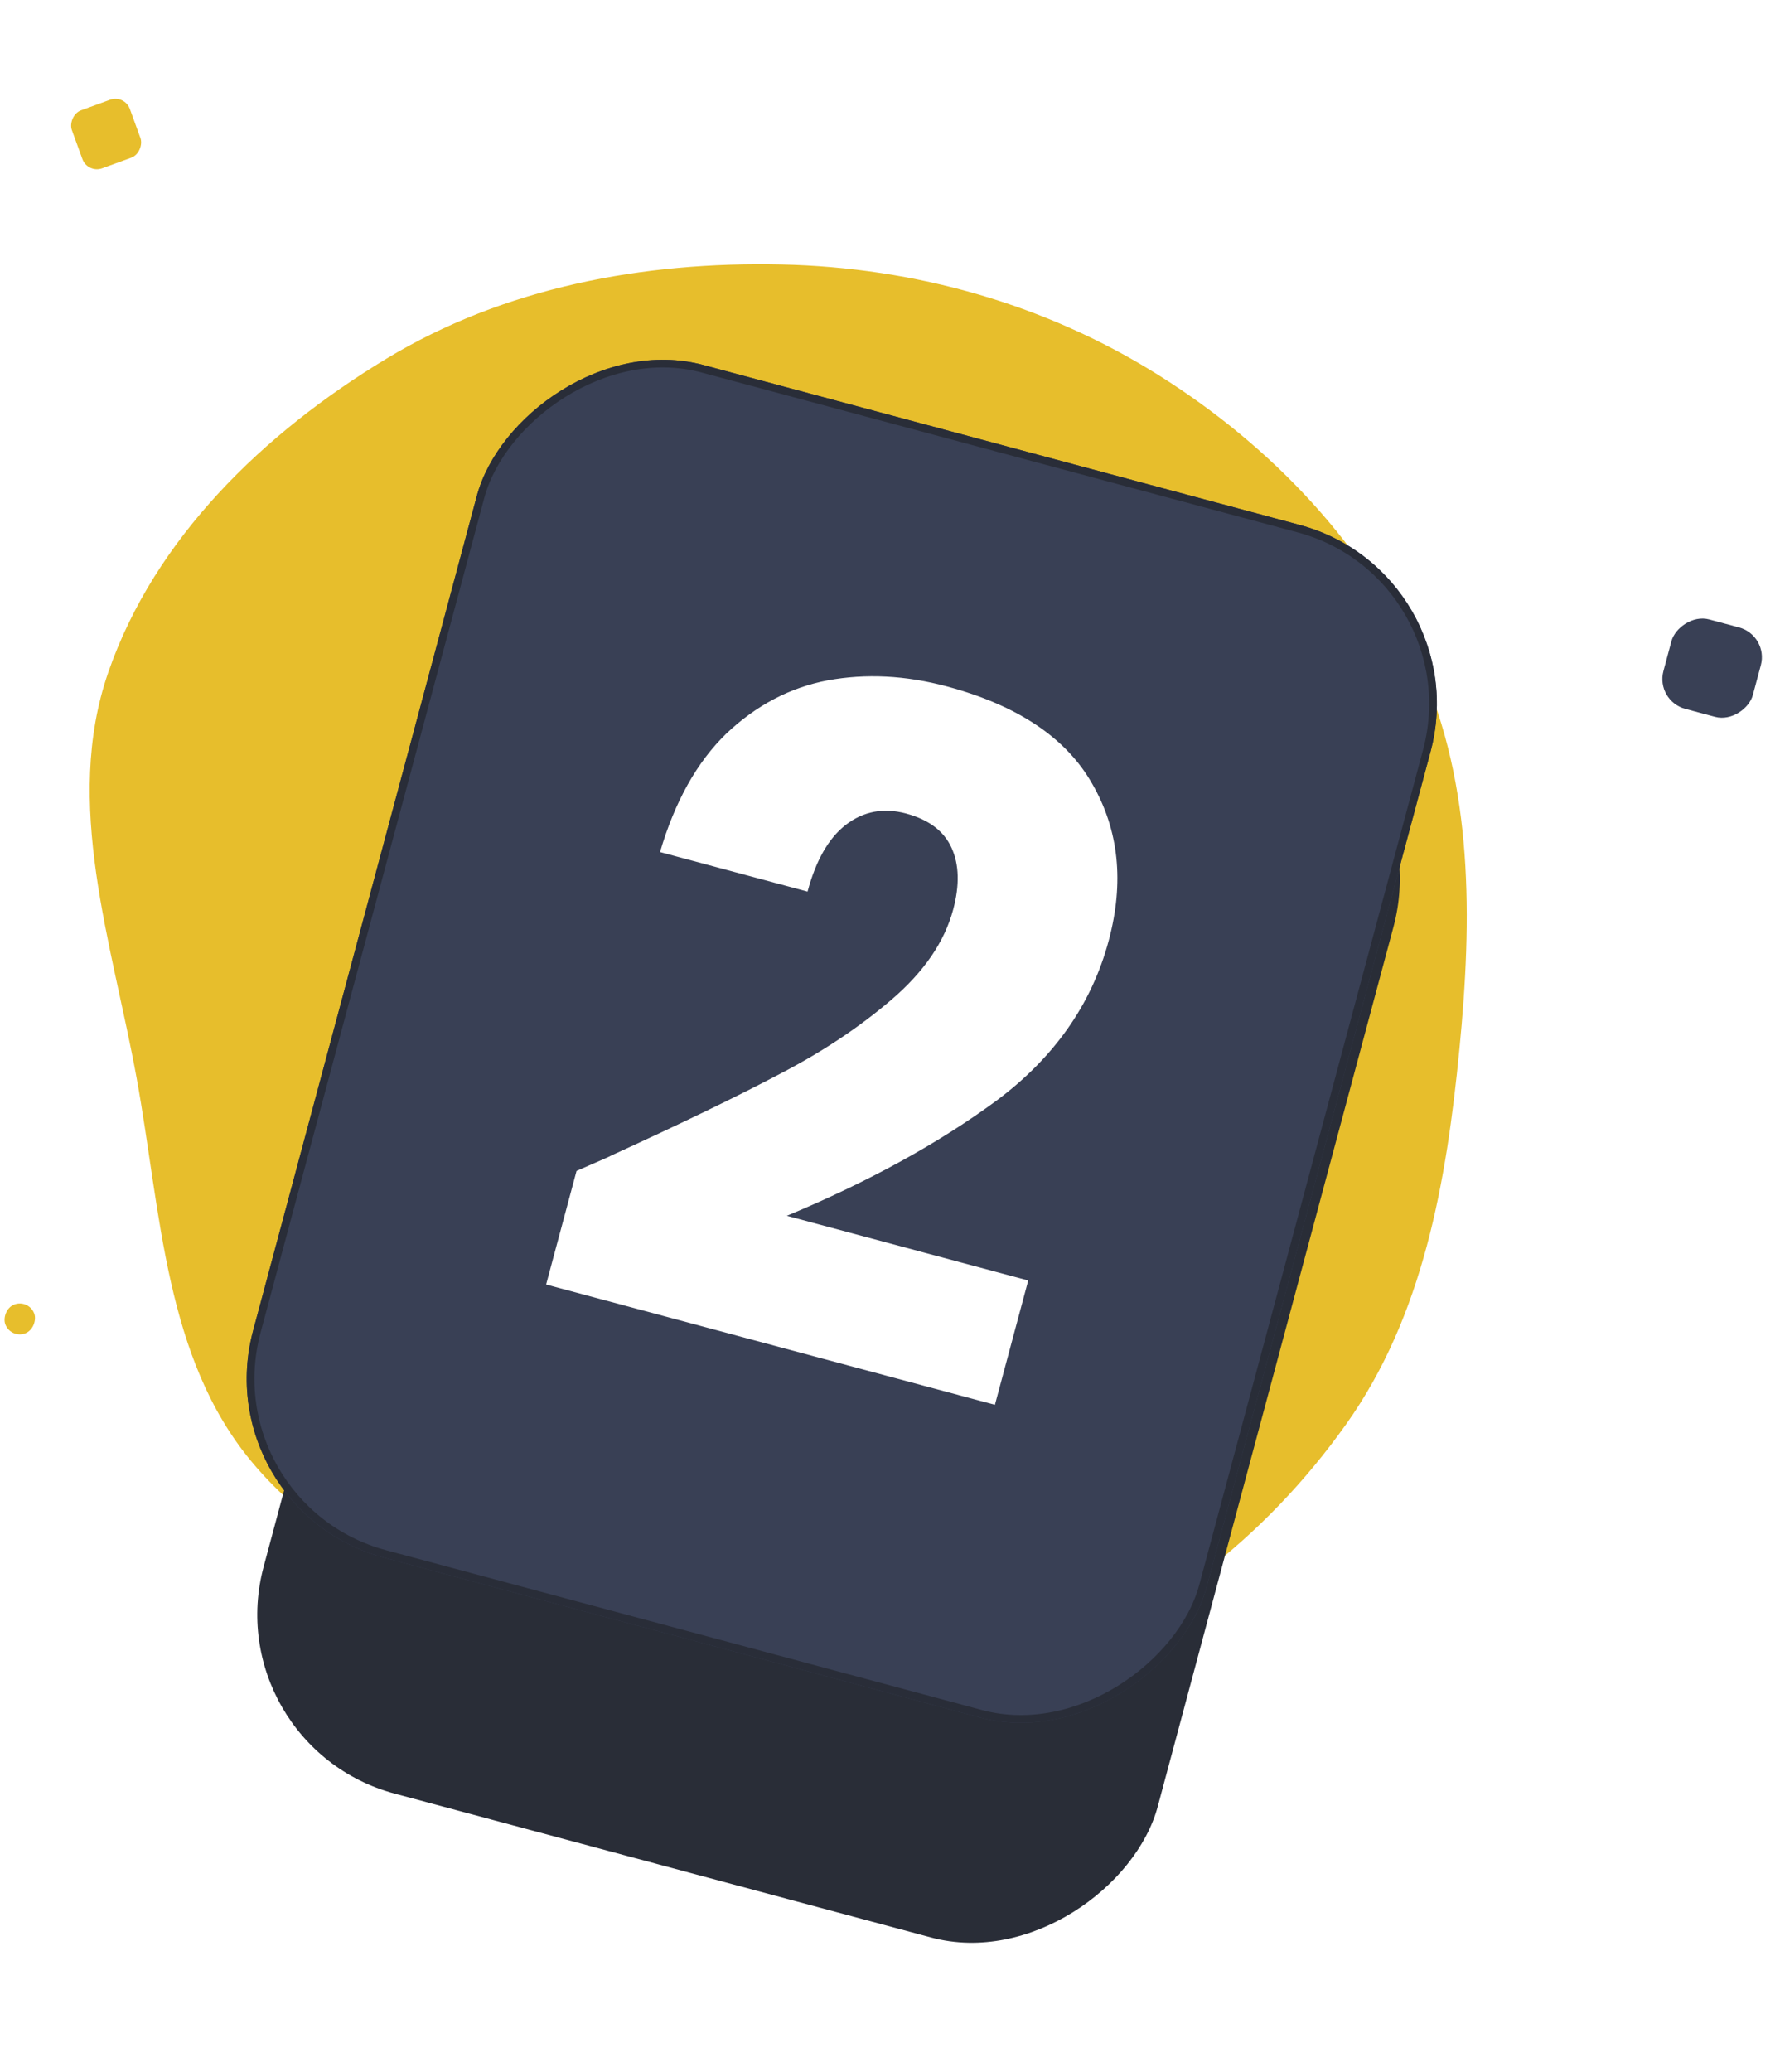 <svg width="159" height="185" viewBox="0 0 159 185" fill="none" xmlns="http://www.w3.org/2000/svg">
<path d="M103.583 33.555C113.633 39.886 122.038 48.716 126.872 59.566C131.619 70.222 131.501 82.066 130.364 93.676C129.206 105.517 127.148 117.455 120.257 127.153C113.069 137.269 102.917 145.373 91.051 149.003C79.248 152.614 66.737 150.379 54.818 147.174C42.89 143.966 30.46 140.047 22.528 130.579C14.71 121.245 14.396 108.288 12.213 96.31C9.995 84.136 5.622 71.721 9.673 60.029C13.837 48.01 23.595 38.642 34.475 32.053C45.044 25.652 57.446 23.346 69.799 23.614C81.778 23.875 93.445 27.169 103.583 33.555Z" fill="#E7BE2C"/>
<g filter="url(#filter0_d_327_134642)">
<g clip-path="url(#clip0_327_134642)">
<rect width="82.677" height="114.37" rx="16.535" transform="matrix(-0.966 -0.259 -0.259 0.966 128.755 22.706)" fill="#292D37"/>
</g>
</g>
<g filter="url(#filter1_d_327_134642)">
<g clip-path="url(#clip1_327_134642)">
<rect width="88.189" height="110.236" rx="16.535" transform="matrix(-0.966 -0.259 -0.259 0.966 132.065 23.594)" fill="#394055"/>
<path d="M51.5 76.995C53.695 76.043 54.699 75.598 54.511 75.662C60.884 72.747 65.932 70.305 69.655 68.336C73.431 66.38 76.764 64.164 79.654 61.685C82.543 59.207 84.373 56.53 85.144 53.655C85.729 51.473 85.679 49.633 84.996 48.138C84.312 46.642 82.959 45.623 80.936 45.081C78.913 44.539 77.109 44.883 75.524 46.113C74.006 47.304 72.877 49.284 72.135 52.053L58.958 48.522C60.277 44.025 62.248 40.502 64.872 37.952C67.548 35.417 70.57 33.83 73.936 33.191C77.356 32.567 80.903 32.747 84.576 33.731C90.912 35.429 95.242 38.33 97.566 42.433C99.944 46.551 100.433 51.219 99.035 56.436C97.509 62.133 94.146 66.909 88.947 70.766C83.762 74.57 77.541 77.981 70.284 81.001L91.846 86.779L88.872 97.879L48.782 87.137L51.5 76.995Z" fill="white"/>
</g>
<rect x="-0.422" y="0.244" width="87.5" height="109.547" rx="16.191" transform="matrix(-0.966 -0.259 -0.259 0.966 131.299 23.493)" stroke="#292D38" stroke-width="0.689"/>
</g>
<rect width="8.268" height="8.268" rx="2.756" transform="matrix(-0.966 -0.259 -0.259 0.966 158.002 56.737)" fill="#394055"/>
<rect width="2.756" height="2.756" rx="1.378" transform="matrix(0.94 -0.342 -0.342 -0.94 0.942 119.536)" fill="#E7BE2C"/>
<rect width="5.512" height="5.512" rx="1.378" transform="matrix(0.94 -0.342 -0.342 -0.94 7.832 15.501)" fill="#E7BE2C"/>
<defs>
<filter id="filter0_d_327_134642" x="8.27" y="1.308" width="131.508" height="186.989" filterUnits="userSpaceOnUse" color-interpolation-filters="sRGB">
<feFlood flood-opacity="0" result="BackgroundImageFix"/>
<feColorMatrix in="SourceAlpha" type="matrix" values="0 0 0 0 0 0 0 0 0 0 0 0 0 0 0 0 0 0 127 0" result="hardAlpha"/>
<feMorphology radius="33.071" operator="erode" in="SourceAlpha" result="effect1_dropShadow_327_134642"/>
<feOffset dy="44.094"/>
<feGaussianBlur stdDeviation="22.047"/>
<feColorMatrix type="matrix" values="0 0 0 0 0.058 0 0 0 0 0.058 0 0 0 0 0.058 0 0 0 0.08 0"/>
<feBlend mode="multiply" in2="BackgroundImageFix" result="effect1_dropShadow_327_134642"/>
<feBlend mode="normal" in="SourceGraphic" in2="effect1_dropShadow_327_134642" result="shape"/>
</filter>
<filter id="filter1_d_327_134642" x="12.838" y="0.769" width="124.739" height="162.375" filterUnits="userSpaceOnUse" color-interpolation-filters="sRGB">
<feFlood flood-opacity="0" result="BackgroundImageFix"/>
<feColorMatrix in="SourceAlpha" type="matrix" values="0 0 0 0 0 0 0 0 0 0 0 0 0 0 0 0 0 0 127 0" result="hardAlpha"/>
<feMorphology radius="16.535" operator="erode" in="SourceAlpha" result="effect1_dropShadow_327_134642"/>
<feOffset dy="27.559"/>
<feGaussianBlur stdDeviation="11.024"/>
<feColorMatrix type="matrix" values="0 0 0 0 0.058 0 0 0 0 0.058 0 0 0 0 0.058 0 0 0 0.12 0"/>
<feBlend mode="multiply" in2="BackgroundImageFix" result="effect1_dropShadow_327_134642"/>
<feBlend mode="normal" in="SourceGraphic" in2="effect1_dropShadow_327_134642" result="shape"/>
</filter>
<clipPath id="clip0_327_134642">
<rect width="82.677" height="114.37" rx="16.535" transform="matrix(-0.966 -0.259 -0.259 0.966 128.755 22.706)" fill="white"/>
</clipPath>
<clipPath id="clip1_327_134642">
<rect width="88.189" height="110.236" rx="16.535" transform="matrix(-0.966 -0.259 -0.259 0.966 132.065 23.594)" fill="white"/>
</clipPath>
</defs>
</svg>
